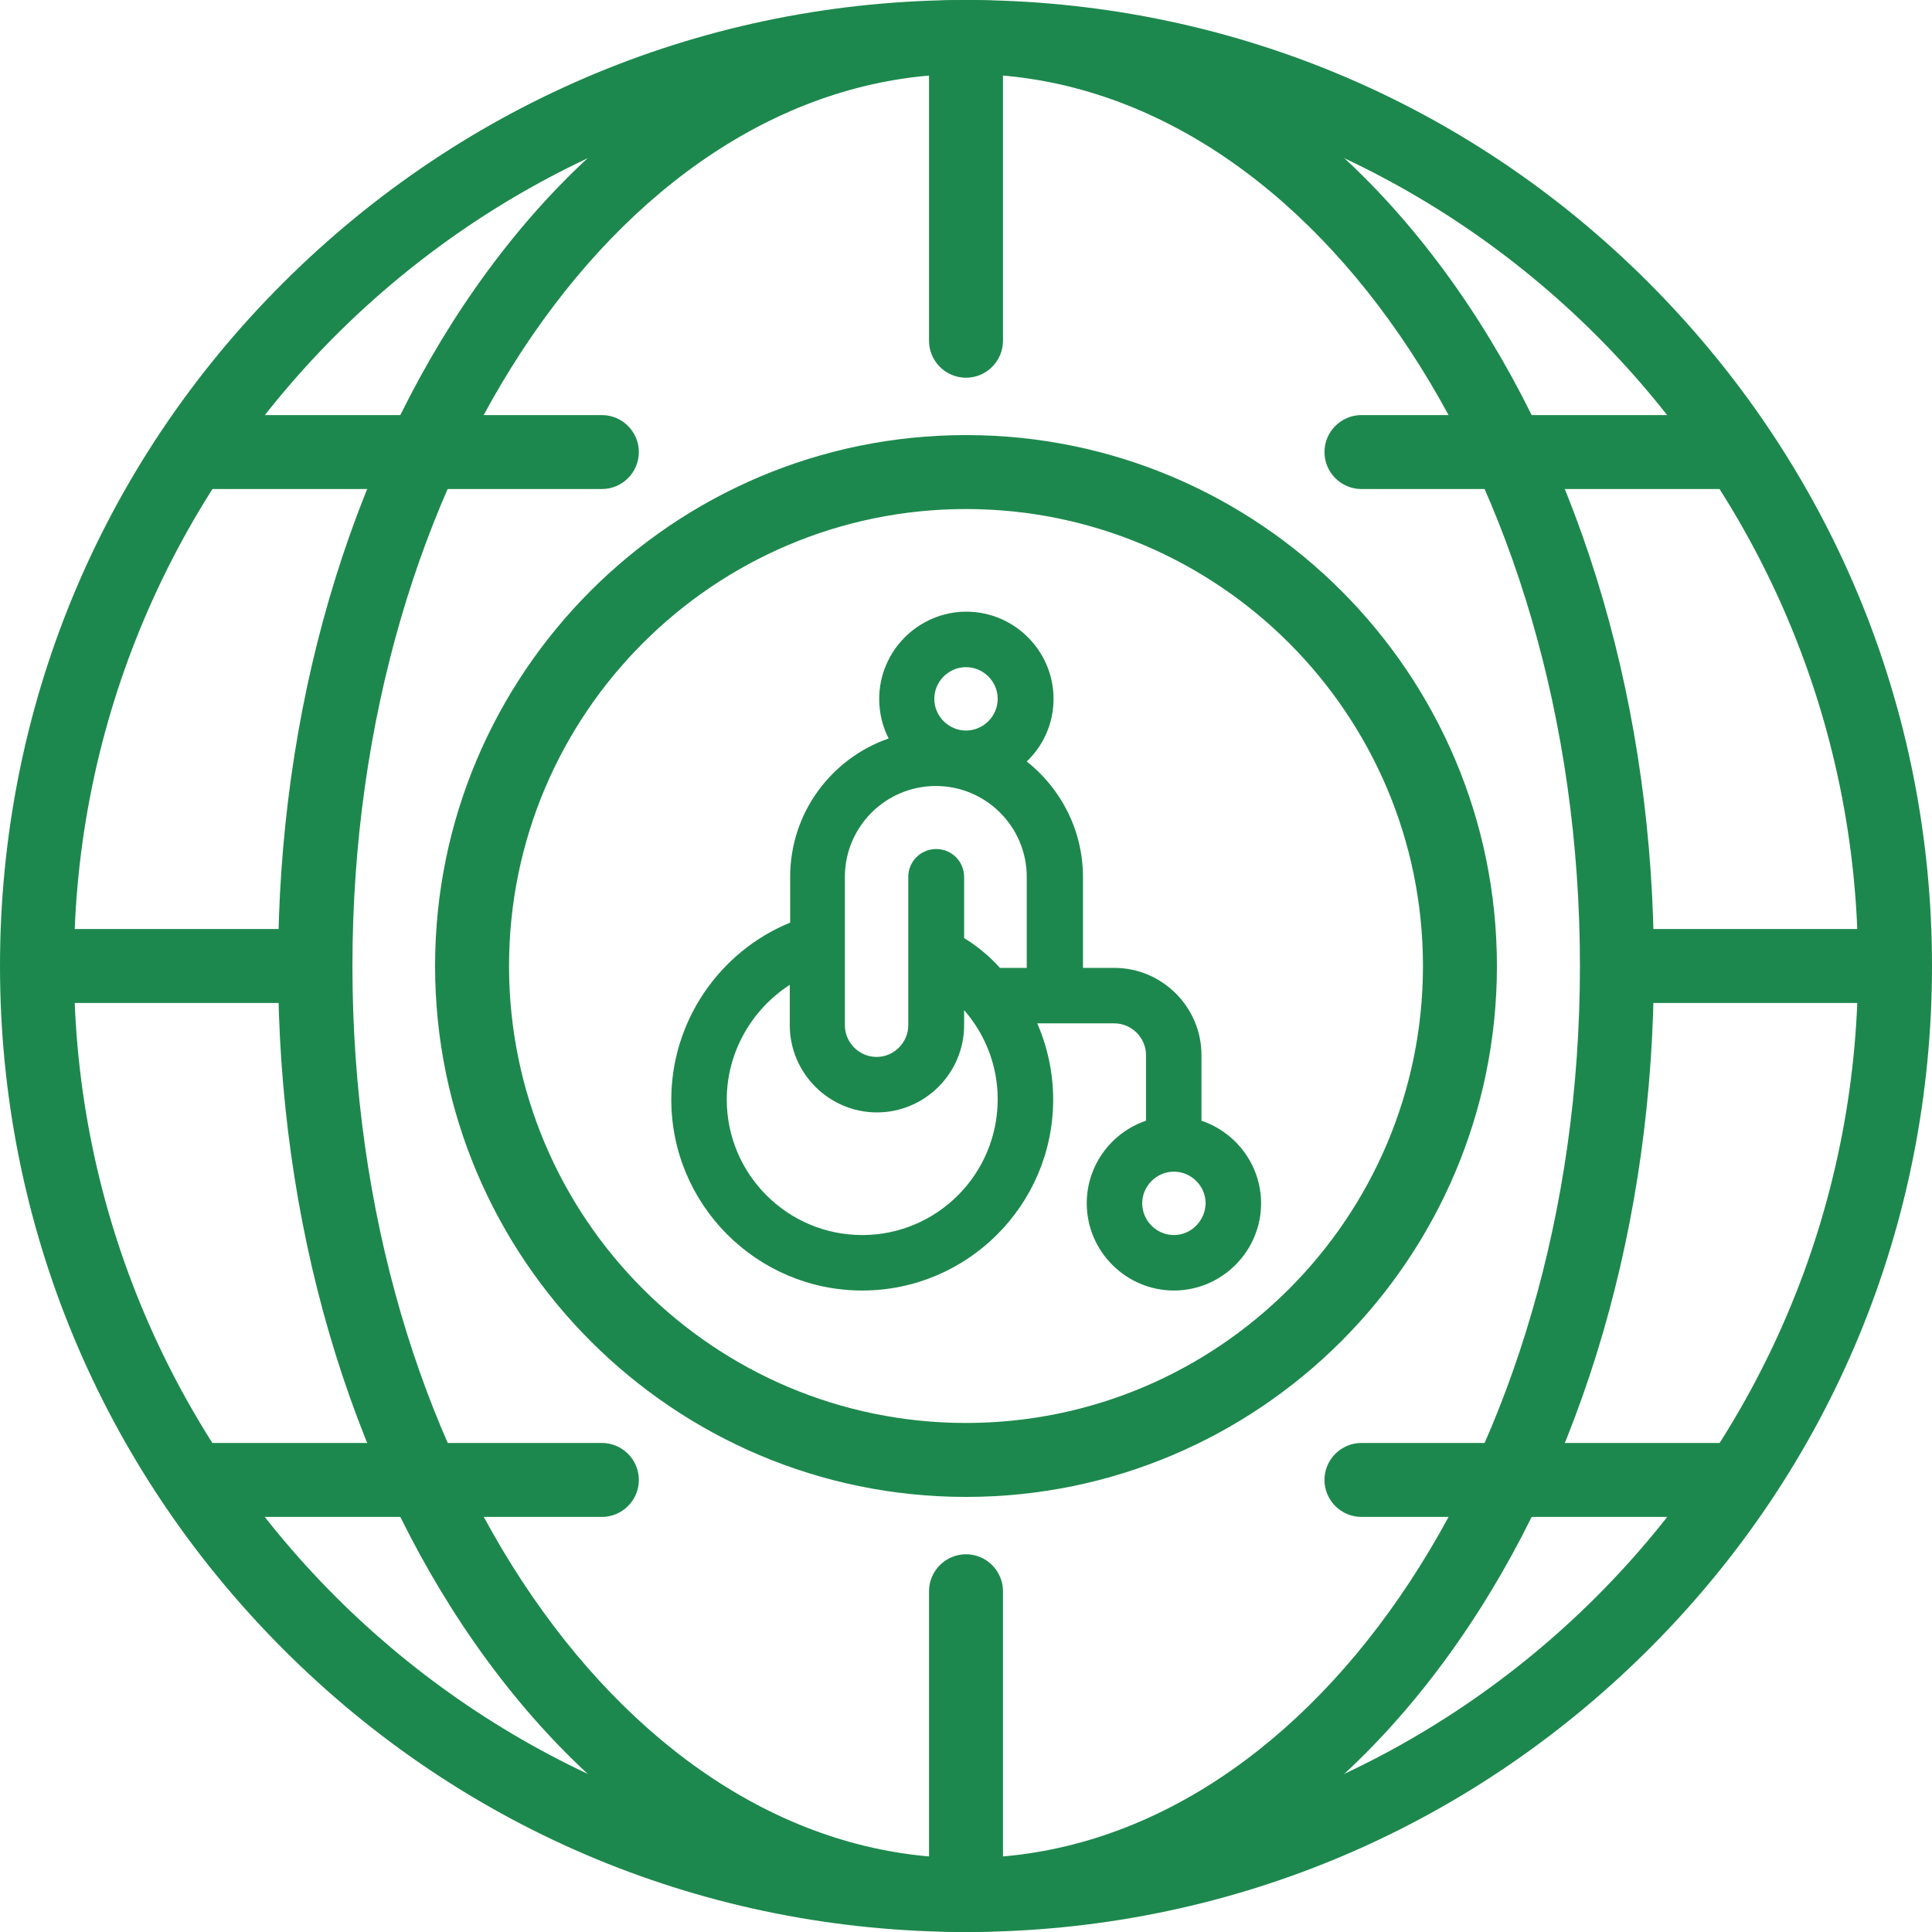 <?xml version="1.0" encoding="utf-8"?>
<!-- Generator: Adobe Illustrator 27.4.0, SVG Export Plug-In . SVG Version: 6.00 Build 0)  -->
<svg version="1.1" id="Capa_1" xmlns="http://www.w3.org/2000/svg" xmlns:xlink="http://www.w3.org/1999/xlink" x="0px" y="0px"
	 viewBox="0 0 512 512" style="enable-background:new 0 0 512 512;" xml:space="preserve">
<style type="text/css">
	.st0{fill:#1D884D;}
</style>
<g>
	<path class="st0" d="M318.4,297v-17.4c0-12.7-10.4-23.1-23.1-23.1H287v-24.1c0-12.4-5.9-23.5-14.9-30.6c4.4-4.2,7.1-10.1,7.1-16.6
		c0-12.7-10.4-23.1-23.1-23.1c-12.7,0-23.1,10.4-23.1,23.1c0,3.8,0.9,7.4,2.5,10.5c-15.2,5.3-26.1,19.7-26.1,36.7v12.1
		c-18.8,7.7-31.5,26.2-31.5,46.9c0,27.9,22.7,50.6,50.6,50.6s50.6-22.7,50.6-50.6c0-7.1-1.5-13.9-4.2-20.2h20.4
		c4.6,0,8.4,3.8,8.4,8.4V297c-9.1,3.1-15.7,11.7-15.7,21.9c0,12.7,10.4,23.1,23.1,23.1s23.1-10.4,23.1-23.1
		C334.2,308.8,327.6,300.1,318.4,297z M256,176.8c4.6,0,8.4,3.8,8.4,8.4c0,4.6-3.8,8.4-8.4,8.4s-8.4-3.8-8.4-8.4
		S251.4,176.8,256,176.8z M228.5,327.3c-19.8,0-35.9-16.1-35.9-35.9c0-12.5,6.6-23.9,16.7-30.4v10.7c0,12.7,10.4,23.1,23.1,23.1
		c12.7,0,23.1-10.4,23.1-23.1v-4c5.6,6.4,8.9,14.7,8.9,23.6C264.4,311.2,248.3,327.3,228.5,327.3L228.5,327.3z M255.5,248.6v-16.2
		c0-4.1-3.3-7.4-7.4-7.4s-7.4,3.3-7.4,7.4v39.3c0,4.6-3.8,8.4-8.4,8.4c-4.6,0-8.4-3.8-8.4-8.4v-39.3c0-13.3,10.8-24.1,24.1-24.1
		c13.3,0,24.1,10.8,24.1,24.1v24.1H265C262.3,253.5,259.1,250.8,255.5,248.6z M311.1,327.3c-4.6,0-8.4-3.8-8.4-8.4s3.8-8.4,8.4-8.4
		s8.4,3.8,8.4,8.4C319.4,323.5,315.7,327.3,311.1,327.3z"/>
	<g>
		<path class="st0" d="M256,396.7c-77.6,0-140.7-63.1-140.7-140.7S178.4,115.3,256,115.3S396.7,178.4,396.7,256
			S333.6,396.7,256,396.7z M256,134.9c-66.8,0-121.1,54.3-121.1,121.1S189.2,377.1,256,377.1S377.1,322.8,377.1,256
			S322.8,134.9,256,134.9z"/>
		<path class="st0" d="M256,512c-68.4,0-132.7-26.6-181-75S0,324.4,0,256S26.6,123.3,75,75S187.6,0,256,0s132.7,26.6,181,75
			s75,112.6,75,181s-26.6,132.7-75,181S324.4,512,256,512z M256,19.6c-130.3,0-236.4,106-236.4,236.4s106,236.4,236.4,236.4
			s236.4-106,236.4-236.4S386.3,19.6,256,19.6z"/>
		<path class="st0" d="M256,512c-49.4,0-95.5-27.1-130-76.3c-33.7-48.1-52.3-112-52.3-179.7S92.3,124.4,126,76.3
			C160.5,27.1,206.6,0,256,0s95.5,27.1,130,76.3c33.7,48.1,52.3,112,52.3,179.7c0,67.8-18.6,131.6-52.3,179.7
			C351.5,484.9,305.4,512,256,512z M256,19.6c-89.7,0-162.6,106-162.6,236.4s73,236.4,162.6,236.4c89.7,0,162.7-106,162.7-236.4
			S345.7,19.6,256,19.6z"/>
		<path class="st0" d="M159.5,129.6H50.9V110h108.6c5.4,0,9.8,4.4,9.8,9.8l0,0C169.3,125.2,164.9,129.6,159.5,129.6z"/>
		<path class="st0" d="M246.2,90.3V4.8h19.6v85.5c0,5.4-4.4,9.8-9.8,9.8l0,0C250.6,100.1,246.2,95.7,246.2,90.3z"/>
		<path class="st0" d="M246.2,507.2v-85.5c0-5.4,4.4-9.8,9.8-9.8l0,0c5.4,0,9.8,4.4,9.8,9.8v85.5H246.2z"/>
		<path class="st0" d="M465,129.6H360.8c-5.4,0-9.8-4.4-9.8-9.8l0,0c0-5.4,4.4-9.8,9.8-9.8H465V129.6z"/>
		<path class="st0" d="M159.5,402H50.9v-19.6h108.6c5.4,0,9.8,4.4,9.8,9.8l0,0C169.3,397.6,164.9,402,159.5,402z"/>
		<rect x="4.8" y="246.2" class="st0" width="85.8" height="19.6"/>
		<rect x="421.4" y="246.2" class="st0" width="85.8" height="19.6"/>
		<path class="st0" d="M464.3,402H360.8c-5.4,0-9.8-4.4-9.8-9.8l0,0c0-5.4,4.4-9.8,9.8-9.8h103.6V402H464.3z"/>
	</g>
</g>
</svg>
